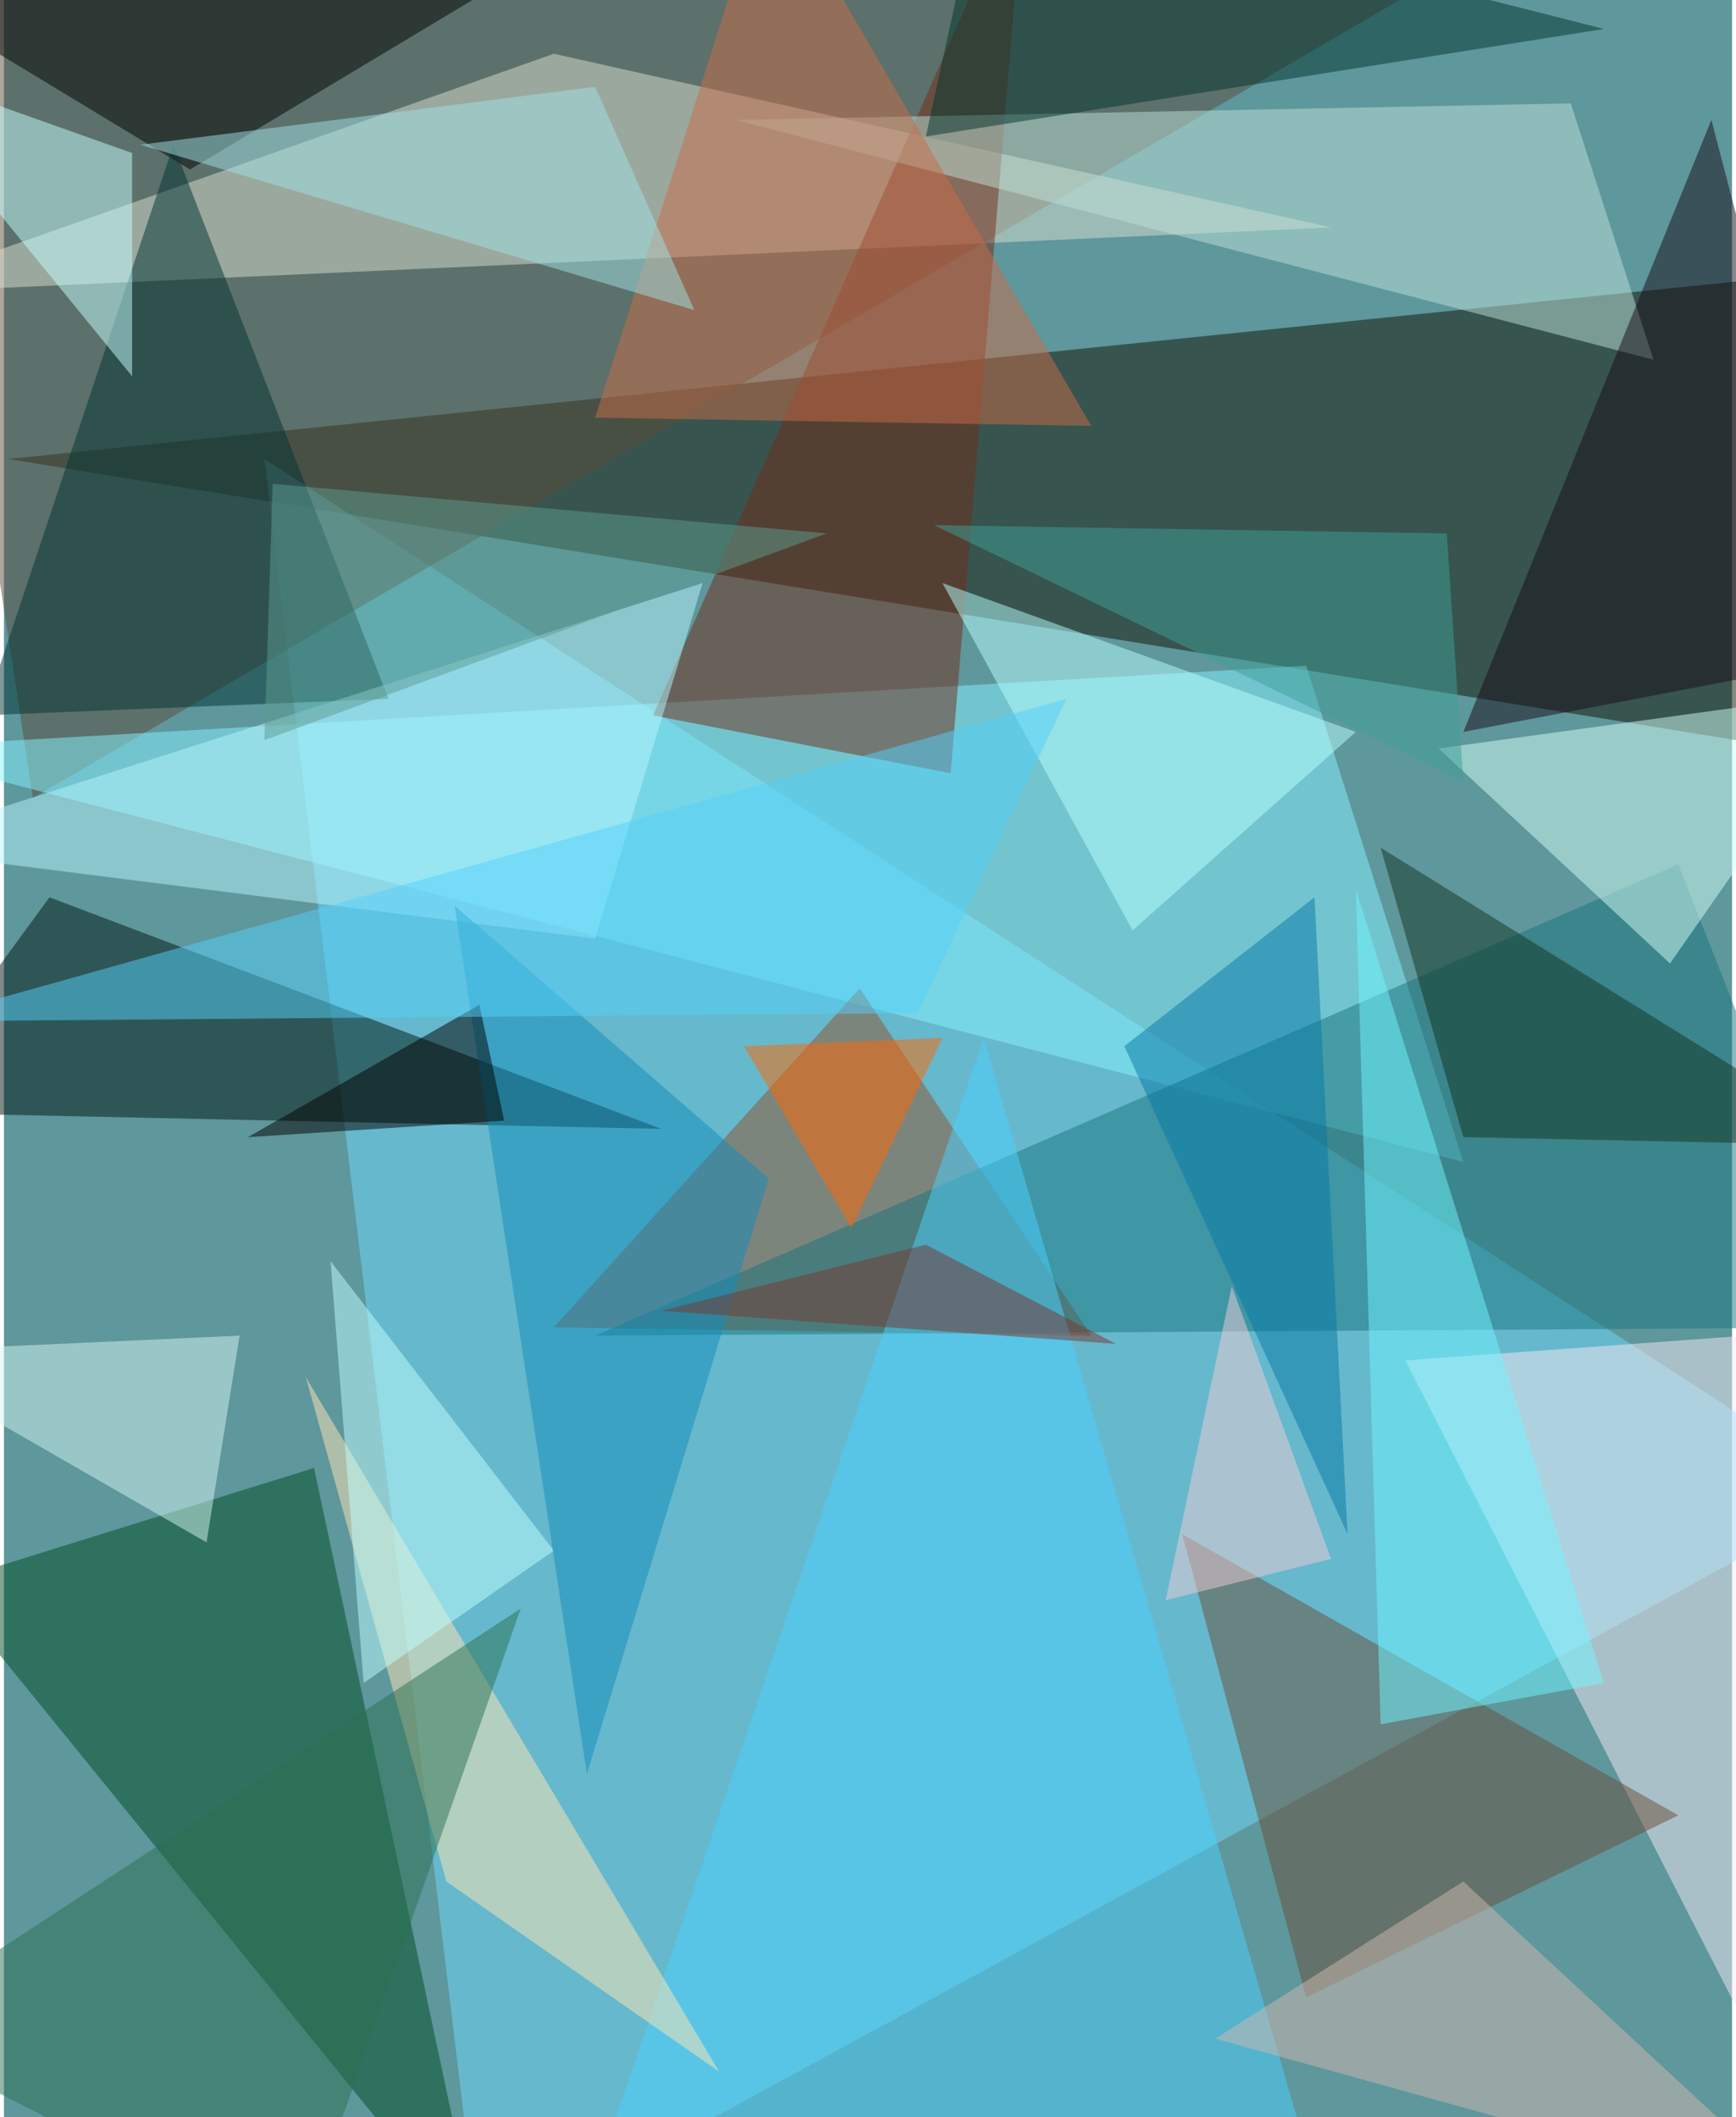 <svg xmlns="http://www.w3.org/2000/svg" width="228" height="278" viewBox="0 0 836 1024"><path fill="#5e979c" d="M0 0h836v1024H0z"/><g fill-opacity=".502"><path fill="#101300" d="M2 222l896-92-60 228z"/><path fill="#6fd9fd" d="M126 222l104 864 668-364z"/><path fill="#5a4c3a" d="M-46-6l60 392L706-18z"/><path fill="#dae0d2" d="M642 110L266 26-62 142z"/><path fill="#86f3ff" d="M-62 362l768 200-76-240z"/><path fill="#001610" d="M22 434l296 112-372-8z"/><path fill="#004c22" d="M230 1086l-80-376-180 56z"/><path fill="#92532d" d="M526 646L414 478 266 642z"/><path fill="#f5e9f3" d="M898 642l-44 360-176-344z"/><path d="M-62-10l392-52L90 82z"/><path fill="#722d18" d="M494-62l-36 436-144-28z"/><path fill="#18757d" d="M810 418l88 224-612 4z"/><path fill="#4bd2ff" d="M626 1026l-336 16 184-540z"/><path fill="#033" d="M186 338L82 70l-92 276z"/><path fill="#bce1d7" d="M758 50l40 124L354 58z"/><path fill="#ffe6b4" d="M146 666l68 244 132 92z"/><path fill="#694e39" d="M570 742l240 136-180 88z"/><path fill="#d3fef5" d="M694 362l112 104 92-132z"/><path fill="#c0ffff" d="M158 610l16 204 92-64z"/><path fill="#c3ffff" d="M62 182V74L-62 30z"/><path fill="#70f5ff" d="M774 814L654 430l12 404z"/><path fill="#b8ffff" d="M654 354l-200-72 92 168z"/><path fill="#ca6d48" d="M526 206l-240-4 84-264z"/><path fill="#2a7051" d="M250 778l-108 308-204-104z"/><path fill="#b8f6fc" d="M338 282l-52 172-348-44z"/><path fill="#123420" d="M706 550l192 4-232-144z"/><path fill="#128bbb" d="M282 858l88-288-152-132z"/><path fill="#00352c" d="M474-62L446 66l328-52z"/><path fill="#d3f5f0" d="M-62 654l176-8-16 100z"/><path fill="#ff6700" d="M358 506l96-4-44 92z"/><path fill="#160d18" d="M826 58l68 260-188 36z"/><path fill="#3fa097" d="M450 254l256 124-8-120z"/><path fill="#cdb7ae" d="M586 986l120-76 168 156z"/><path d="M242 542l-124 8 112-64z"/><path fill="#55cffa" d="M514 338l-72 152-484 4z"/><path fill="#5d9b8f" d="M126 358l4-124 268 24z"/><path fill="#0779a5" d="M634 434l16 308-108-236z"/><path fill="#773830" d="M538 650l-92-48-128 32z"/><path fill="#efcdd5" d="M562 774l32-152 48 132z"/><path fill="#9fe1e6" d="M66 70l268 80-48-108z"/></g></svg>